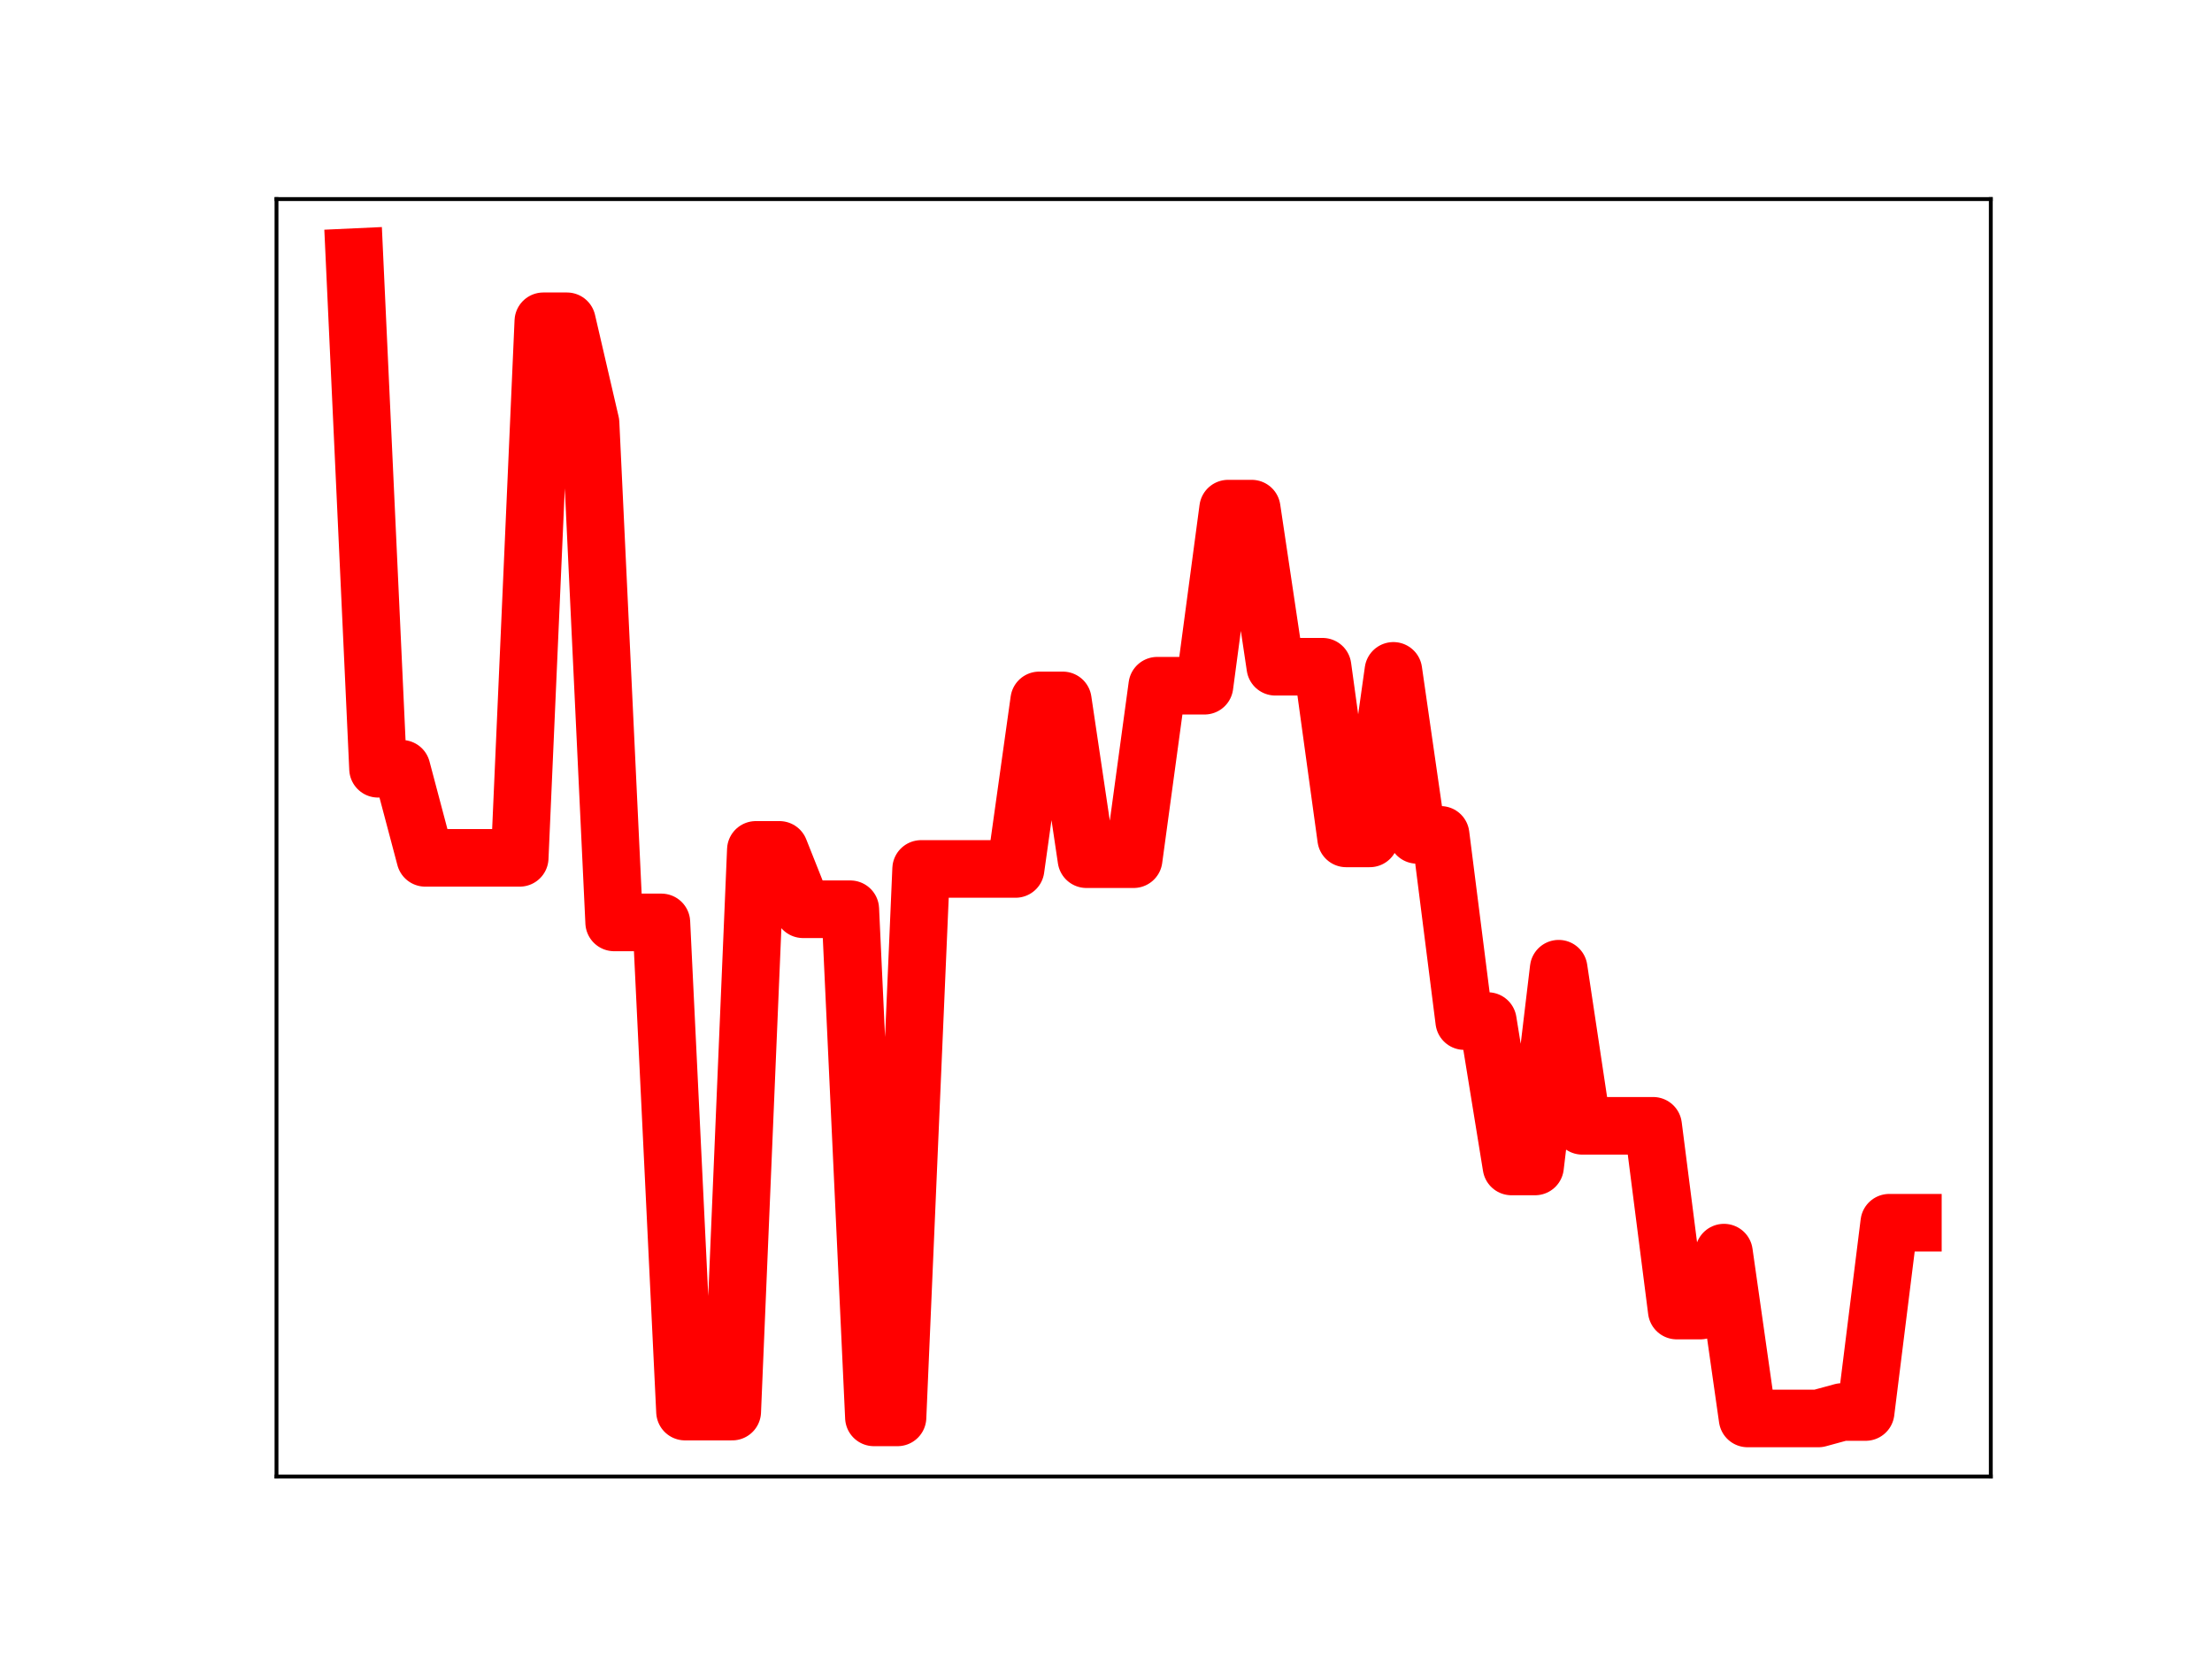 <?xml version="1.0" encoding="utf-8" standalone="no"?>
<!DOCTYPE svg PUBLIC "-//W3C//DTD SVG 1.1//EN"
  "http://www.w3.org/Graphics/SVG/1.1/DTD/svg11.dtd">
<!-- Created with matplotlib (https://matplotlib.org/) -->
<svg height="345.6pt" version="1.1" viewBox="0 0 460.8 345.6" width="460.8pt" xmlns="http://www.w3.org/2000/svg" xmlns:xlink="http://www.w3.org/1999/xlink">
 <defs>
  <style type="text/css">
*{stroke-linecap:butt;stroke-linejoin:round;}
  </style>
 </defs>
 <g id="figure_1">
  <g id="patch_1">
   <path d="M 0 345.6 
L 460.8 345.6 
L 460.8 0 
L 0 0 
z
" style="fill:#ffffff;"/>
  </g>
  <g id="axes_1">
   <g id="patch_2">
    <path d="M 57.6 307.584 
L 414.72 307.584 
L 414.72 41.472 
L 57.6 41.472 
z
" style="fill:#ffffff;"/>
   </g>
   <g id="line2d_1">
    <path clip-path="url(#pd7191153ce)" d="M 73.833 53.568 
L 78.752 160.148 
L 83.671 160.148 
L 88.59 178.704 
L 93.509 178.704 
L 98.428 178.704 
L 103.347 178.704 
L 108.266 178.704 
L 113.185 66.93 
L 118.104 66.93 
L 123.023 88.133 
L 127.942 192.156 
L 132.861 192.156 
L 137.78 192.156 
L 142.699 294.058 
L 147.618 294.058 
L 152.537 294.058 
L 157.456 177.048 
L 162.375 177.048 
L 167.294 189.414 
L 172.213 189.414 
L 177.132 189.414 
L 182.051 295.265 
L 186.97 295.265 
L 191.889 181.017 
L 196.808 181.017 
L 201.727 181.017 
L 206.646 181.017 
L 211.565 181.017 
L 216.484 145.909 
L 221.403 145.909 
L 226.322 178.984 
L 231.241 178.984 
L 236.16 178.984 
L 241.079 142.847 
L 245.998 142.847 
L 250.917 142.847 
L 255.836 105.958 
L 260.755 105.958 
L 265.674 138.894 
L 270.593 138.894 
L 275.512 138.894 
L 280.431 174.653 
L 285.35 174.653 
L 290.269 139.755 
L 295.188 173.919 
L 300.107 173.919 
L 305.026 212.709 
L 309.945 212.709 
L 314.864 242.994 
L 319.783 242.994 
L 324.702 201.8 
L 329.621 234.528 
L 334.54 234.528 
L 339.459 234.528 
L 344.378 234.528 
L 349.297 273.011 
L 354.216 273.011 
L 359.135 260.946 
L 364.054 295.488 
L 368.973 295.488 
L 373.892 295.488 
L 378.811 295.488 
L 383.73 294.145 
L 388.649 294.145 
L 393.568 254.717 
L 398.487 254.717 
" style="fill:none;stroke:#ff0000;stroke-linecap:square;stroke-width:12;"/>
    <defs>
     <path d="M 0 3 
C 0.796 3 1.559 2.684 2.121 2.121 
C 2.684 1.559 3 0.796 3 0 
C 3 -0.796 2.684 -1.559 2.121 -2.121 
C 1.559 -2.684 0.796 -3 0 -3 
C -0.796 -3 -1.559 -2.684 -2.121 -2.121 
C -2.684 -1.559 -3 -0.796 -3 0 
C -3 0.796 -2.684 1.559 -2.121 2.121 
C -1.559 2.684 -0.796 3 0 3 
z
" id="md79268ffaa" style="stroke:#ff0000;"/>
    </defs>
    <g clip-path="url(#pd7191153ce)">
     <use style="fill:#ff0000;stroke:#ff0000;" x="73.833" xlink:href="#md79268ffaa" y="53.568"/>
     <use style="fill:#ff0000;stroke:#ff0000;" x="78.752" xlink:href="#md79268ffaa" y="160.148"/>
     <use style="fill:#ff0000;stroke:#ff0000;" x="83.671" xlink:href="#md79268ffaa" y="160.148"/>
     <use style="fill:#ff0000;stroke:#ff0000;" x="88.59" xlink:href="#md79268ffaa" y="178.704"/>
     <use style="fill:#ff0000;stroke:#ff0000;" x="93.509" xlink:href="#md79268ffaa" y="178.704"/>
     <use style="fill:#ff0000;stroke:#ff0000;" x="98.428" xlink:href="#md79268ffaa" y="178.704"/>
     <use style="fill:#ff0000;stroke:#ff0000;" x="103.347" xlink:href="#md79268ffaa" y="178.704"/>
     <use style="fill:#ff0000;stroke:#ff0000;" x="108.266" xlink:href="#md79268ffaa" y="178.704"/>
     <use style="fill:#ff0000;stroke:#ff0000;" x="113.185" xlink:href="#md79268ffaa" y="66.93"/>
     <use style="fill:#ff0000;stroke:#ff0000;" x="118.104" xlink:href="#md79268ffaa" y="66.93"/>
     <use style="fill:#ff0000;stroke:#ff0000;" x="123.023" xlink:href="#md79268ffaa" y="88.133"/>
     <use style="fill:#ff0000;stroke:#ff0000;" x="127.942" xlink:href="#md79268ffaa" y="192.156"/>
     <use style="fill:#ff0000;stroke:#ff0000;" x="132.861" xlink:href="#md79268ffaa" y="192.156"/>
     <use style="fill:#ff0000;stroke:#ff0000;" x="137.78" xlink:href="#md79268ffaa" y="192.156"/>
     <use style="fill:#ff0000;stroke:#ff0000;" x="142.699" xlink:href="#md79268ffaa" y="294.058"/>
     <use style="fill:#ff0000;stroke:#ff0000;" x="147.618" xlink:href="#md79268ffaa" y="294.058"/>
     <use style="fill:#ff0000;stroke:#ff0000;" x="152.537" xlink:href="#md79268ffaa" y="294.058"/>
     <use style="fill:#ff0000;stroke:#ff0000;" x="157.456" xlink:href="#md79268ffaa" y="177.048"/>
     <use style="fill:#ff0000;stroke:#ff0000;" x="162.375" xlink:href="#md79268ffaa" y="177.048"/>
     <use style="fill:#ff0000;stroke:#ff0000;" x="167.294" xlink:href="#md79268ffaa" y="189.414"/>
     <use style="fill:#ff0000;stroke:#ff0000;" x="172.213" xlink:href="#md79268ffaa" y="189.414"/>
     <use style="fill:#ff0000;stroke:#ff0000;" x="177.132" xlink:href="#md79268ffaa" y="189.414"/>
     <use style="fill:#ff0000;stroke:#ff0000;" x="182.051" xlink:href="#md79268ffaa" y="295.265"/>
     <use style="fill:#ff0000;stroke:#ff0000;" x="186.97" xlink:href="#md79268ffaa" y="295.265"/>
     <use style="fill:#ff0000;stroke:#ff0000;" x="191.889" xlink:href="#md79268ffaa" y="181.017"/>
     <use style="fill:#ff0000;stroke:#ff0000;" x="196.808" xlink:href="#md79268ffaa" y="181.017"/>
     <use style="fill:#ff0000;stroke:#ff0000;" x="201.727" xlink:href="#md79268ffaa" y="181.017"/>
     <use style="fill:#ff0000;stroke:#ff0000;" x="206.646" xlink:href="#md79268ffaa" y="181.017"/>
     <use style="fill:#ff0000;stroke:#ff0000;" x="211.565" xlink:href="#md79268ffaa" y="181.017"/>
     <use style="fill:#ff0000;stroke:#ff0000;" x="216.484" xlink:href="#md79268ffaa" y="145.909"/>
     <use style="fill:#ff0000;stroke:#ff0000;" x="221.403" xlink:href="#md79268ffaa" y="145.909"/>
     <use style="fill:#ff0000;stroke:#ff0000;" x="226.322" xlink:href="#md79268ffaa" y="178.984"/>
     <use style="fill:#ff0000;stroke:#ff0000;" x="231.241" xlink:href="#md79268ffaa" y="178.984"/>
     <use style="fill:#ff0000;stroke:#ff0000;" x="236.16" xlink:href="#md79268ffaa" y="178.984"/>
     <use style="fill:#ff0000;stroke:#ff0000;" x="241.079" xlink:href="#md79268ffaa" y="142.847"/>
     <use style="fill:#ff0000;stroke:#ff0000;" x="245.998" xlink:href="#md79268ffaa" y="142.847"/>
     <use style="fill:#ff0000;stroke:#ff0000;" x="250.917" xlink:href="#md79268ffaa" y="142.847"/>
     <use style="fill:#ff0000;stroke:#ff0000;" x="255.836" xlink:href="#md79268ffaa" y="105.958"/>
     <use style="fill:#ff0000;stroke:#ff0000;" x="260.755" xlink:href="#md79268ffaa" y="105.958"/>
     <use style="fill:#ff0000;stroke:#ff0000;" x="265.674" xlink:href="#md79268ffaa" y="138.894"/>
     <use style="fill:#ff0000;stroke:#ff0000;" x="270.593" xlink:href="#md79268ffaa" y="138.894"/>
     <use style="fill:#ff0000;stroke:#ff0000;" x="275.512" xlink:href="#md79268ffaa" y="138.894"/>
     <use style="fill:#ff0000;stroke:#ff0000;" x="280.431" xlink:href="#md79268ffaa" y="174.653"/>
     <use style="fill:#ff0000;stroke:#ff0000;" x="285.35" xlink:href="#md79268ffaa" y="174.653"/>
     <use style="fill:#ff0000;stroke:#ff0000;" x="290.269" xlink:href="#md79268ffaa" y="139.755"/>
     <use style="fill:#ff0000;stroke:#ff0000;" x="295.188" xlink:href="#md79268ffaa" y="173.919"/>
     <use style="fill:#ff0000;stroke:#ff0000;" x="300.107" xlink:href="#md79268ffaa" y="173.919"/>
     <use style="fill:#ff0000;stroke:#ff0000;" x="305.026" xlink:href="#md79268ffaa" y="212.709"/>
     <use style="fill:#ff0000;stroke:#ff0000;" x="309.945" xlink:href="#md79268ffaa" y="212.709"/>
     <use style="fill:#ff0000;stroke:#ff0000;" x="314.864" xlink:href="#md79268ffaa" y="242.994"/>
     <use style="fill:#ff0000;stroke:#ff0000;" x="319.783" xlink:href="#md79268ffaa" y="242.994"/>
     <use style="fill:#ff0000;stroke:#ff0000;" x="324.702" xlink:href="#md79268ffaa" y="201.8"/>
     <use style="fill:#ff0000;stroke:#ff0000;" x="329.621" xlink:href="#md79268ffaa" y="234.528"/>
     <use style="fill:#ff0000;stroke:#ff0000;" x="334.54" xlink:href="#md79268ffaa" y="234.528"/>
     <use style="fill:#ff0000;stroke:#ff0000;" x="339.459" xlink:href="#md79268ffaa" y="234.528"/>
     <use style="fill:#ff0000;stroke:#ff0000;" x="344.378" xlink:href="#md79268ffaa" y="234.528"/>
     <use style="fill:#ff0000;stroke:#ff0000;" x="349.297" xlink:href="#md79268ffaa" y="273.011"/>
     <use style="fill:#ff0000;stroke:#ff0000;" x="354.216" xlink:href="#md79268ffaa" y="273.011"/>
     <use style="fill:#ff0000;stroke:#ff0000;" x="359.135" xlink:href="#md79268ffaa" y="260.946"/>
     <use style="fill:#ff0000;stroke:#ff0000;" x="364.054" xlink:href="#md79268ffaa" y="295.488"/>
     <use style="fill:#ff0000;stroke:#ff0000;" x="368.973" xlink:href="#md79268ffaa" y="295.488"/>
     <use style="fill:#ff0000;stroke:#ff0000;" x="373.892" xlink:href="#md79268ffaa" y="295.488"/>
     <use style="fill:#ff0000;stroke:#ff0000;" x="378.811" xlink:href="#md79268ffaa" y="295.488"/>
     <use style="fill:#ff0000;stroke:#ff0000;" x="383.73" xlink:href="#md79268ffaa" y="294.145"/>
     <use style="fill:#ff0000;stroke:#ff0000;" x="388.649" xlink:href="#md79268ffaa" y="294.145"/>
     <use style="fill:#ff0000;stroke:#ff0000;" x="393.568" xlink:href="#md79268ffaa" y="254.717"/>
     <use style="fill:#ff0000;stroke:#ff0000;" x="398.487" xlink:href="#md79268ffaa" y="254.717"/>
    </g>
   </g>
   <g id="patch_3">
    <path d="M 57.6 307.584 
L 57.6 41.472 
" style="fill:none;stroke:#000000;stroke-linecap:square;stroke-linejoin:miter;stroke-width:0.8;"/>
   </g>
   <g id="patch_4">
    <path d="M 414.72 307.584 
L 414.72 41.472 
" style="fill:none;stroke:#000000;stroke-linecap:square;stroke-linejoin:miter;stroke-width:0.8;"/>
   </g>
   <g id="patch_5">
    <path d="M 57.6 307.584 
L 414.72 307.584 
" style="fill:none;stroke:#000000;stroke-linecap:square;stroke-linejoin:miter;stroke-width:0.8;"/>
   </g>
   <g id="patch_6">
    <path d="M 57.6 41.472 
L 414.72 41.472 
" style="fill:none;stroke:#000000;stroke-linecap:square;stroke-linejoin:miter;stroke-width:0.8;"/>
   </g>
  </g>
 </g>
 <defs>
  <clipPath id="pd7191153ce">
   <rect height="266.112" width="357.12" x="57.6" y="41.472"/>
  </clipPath>
 </defs>
</svg>
